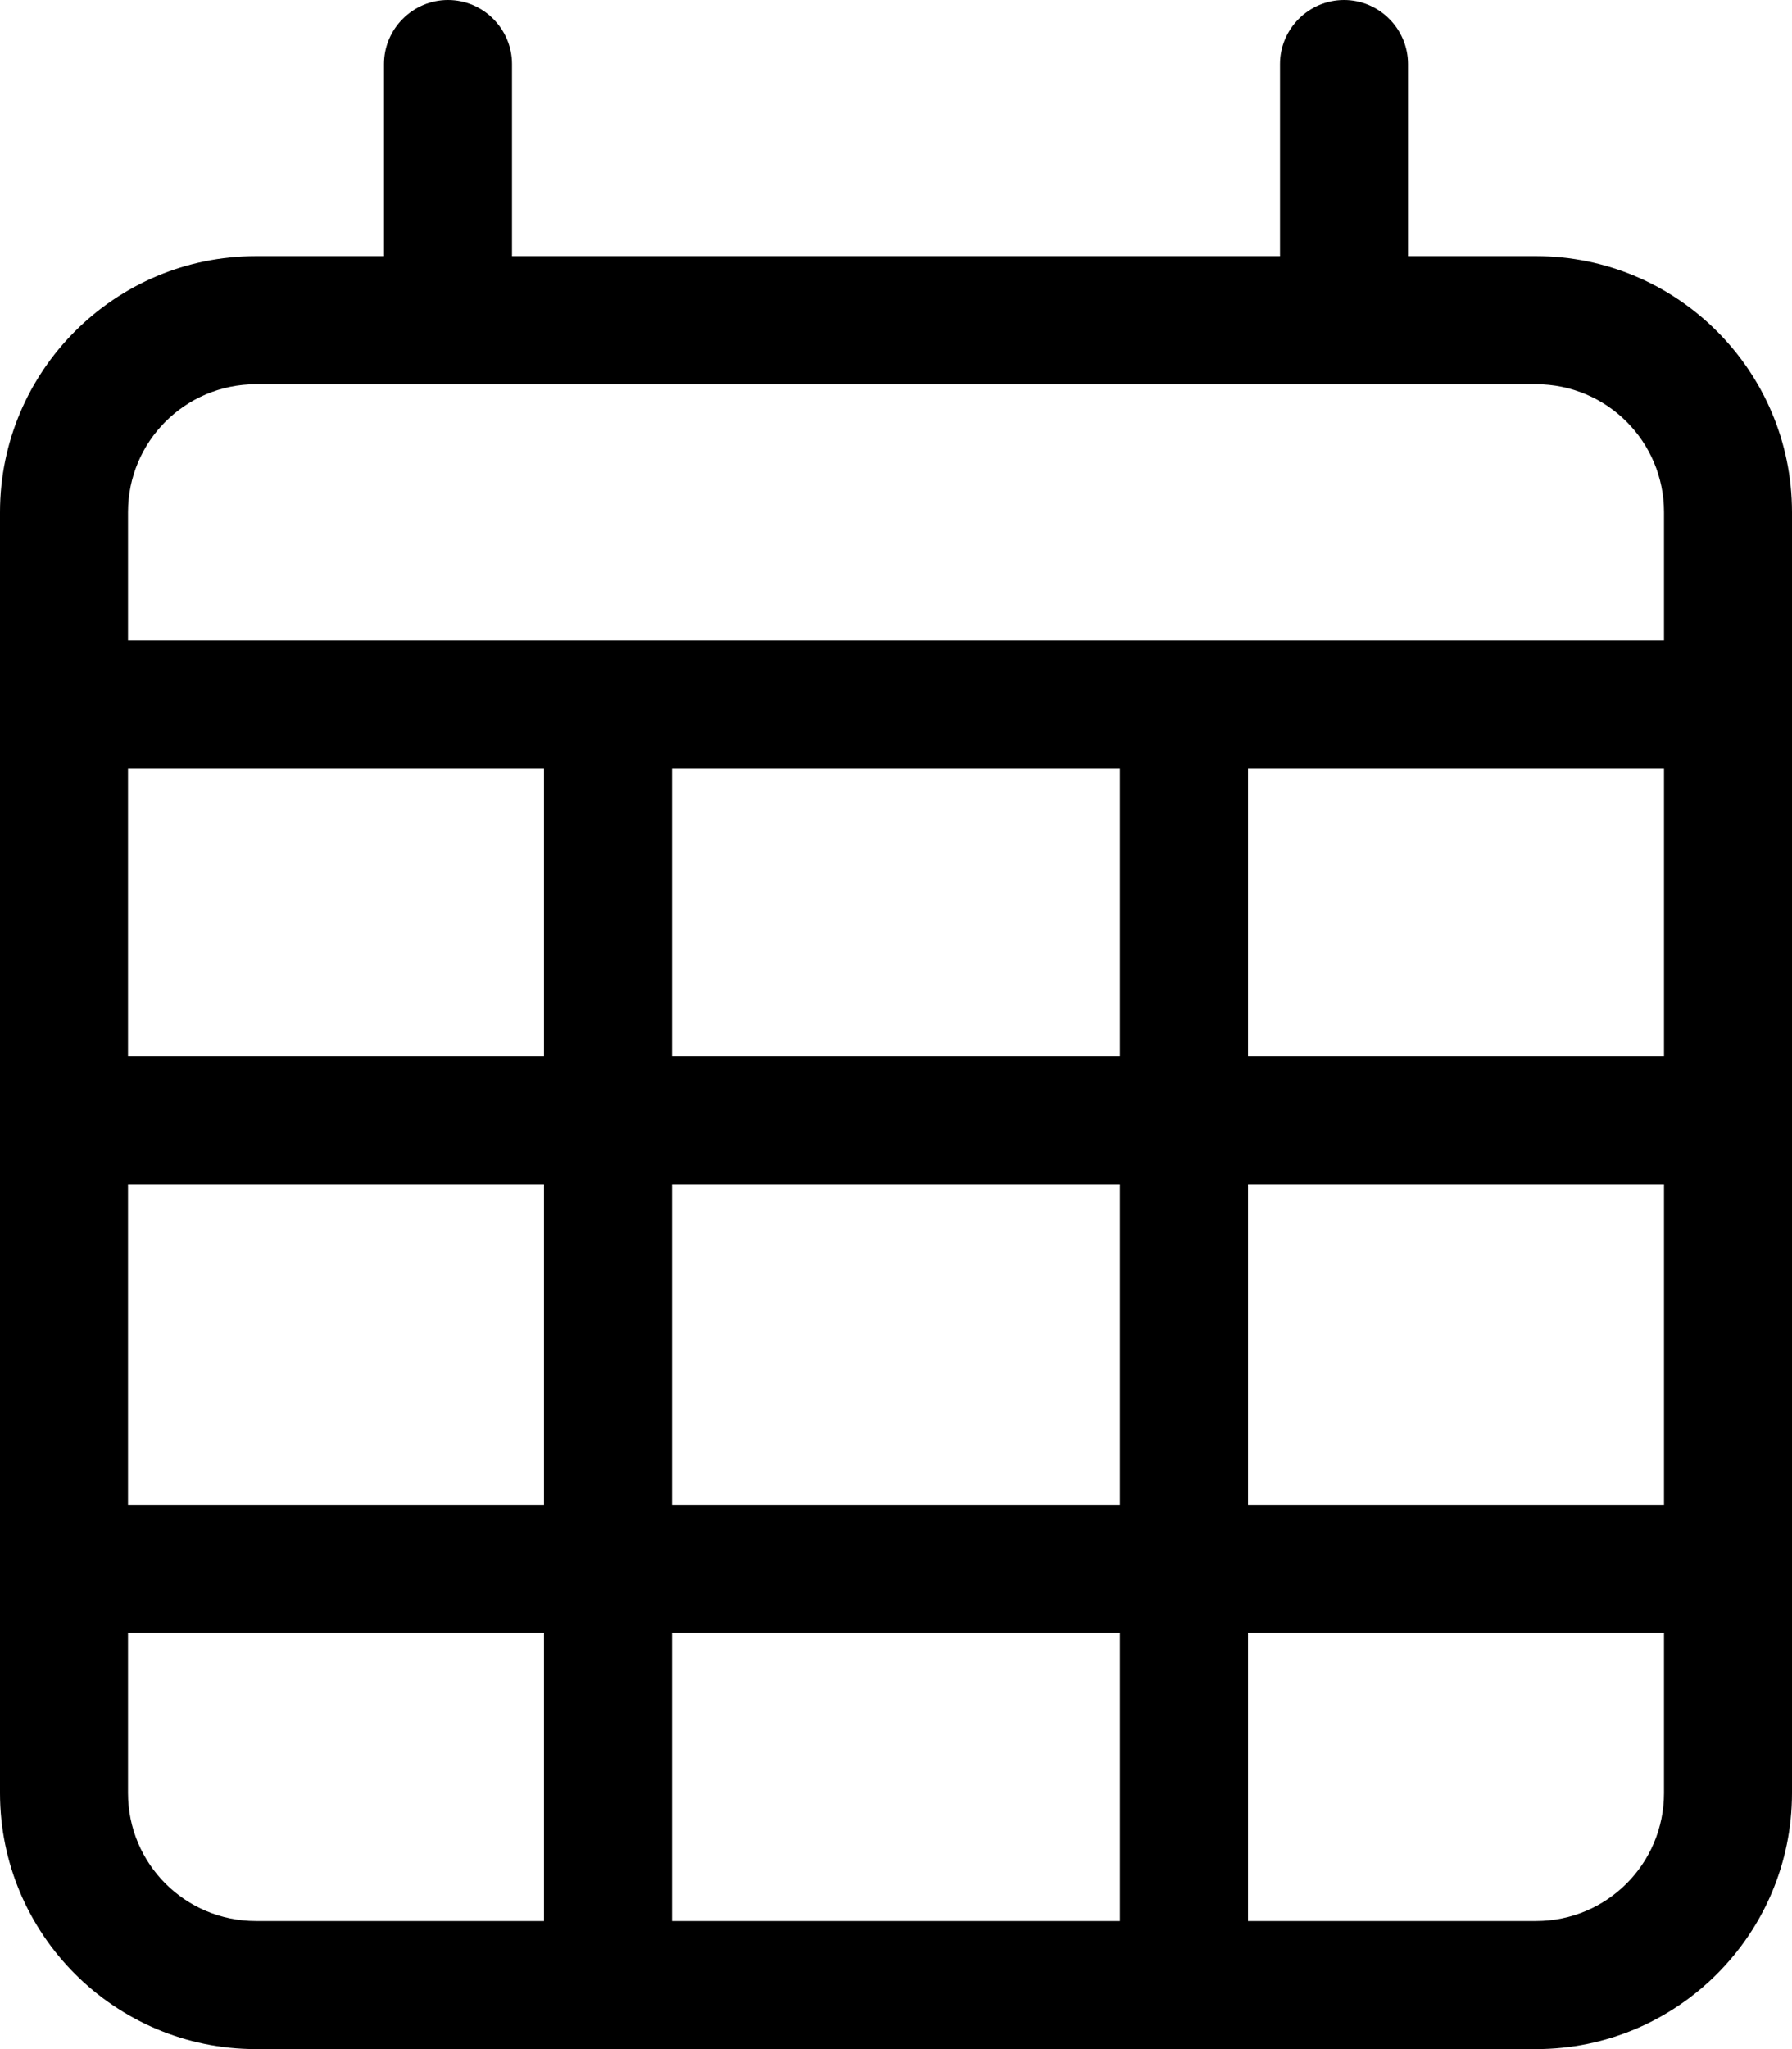 <svg xmlns="http://www.w3.org/2000/svg" viewBox="0 0 448 512"><!--! Font Awesome Pro 6.5.0 by @fontawesome - https://fontawesome.com License - https://fontawesome.com/license (Commercial License) Copyright 2023 Fonticons, Inc. --><path d="M112 0c8.8 0 16 7.2 16 16V64H320V16c0-8.8 7.2-16 16-16s16 7.2 16 16V64h32c35.3 0 64 28.7 64 64v32 32V448c0 35.3-28.7 64-64 64H64c-35.3 0-64-28.7-64-64V192 160 128C0 92.7 28.7 64 64 64H96V16c0-8.8 7.2-16 16-16zM416 192H312v72H416V192zm0 104H312v80H416V296zm0 112H312v72h72c17.7 0 32-14.3 32-32V408zM280 376V296H168v80H280zM168 408v72H280V408H168zm-32-32V296H32v80H136zM32 408v40c0 17.7 14.3 32 32 32h72V408H32zm0-144H136V192H32v72zm136 0H280V192H168v72zM384 96H64c-17.7 0-32 14.3-32 32v32H416V128c0-17.7-14.3-32-32-32z"/></svg>